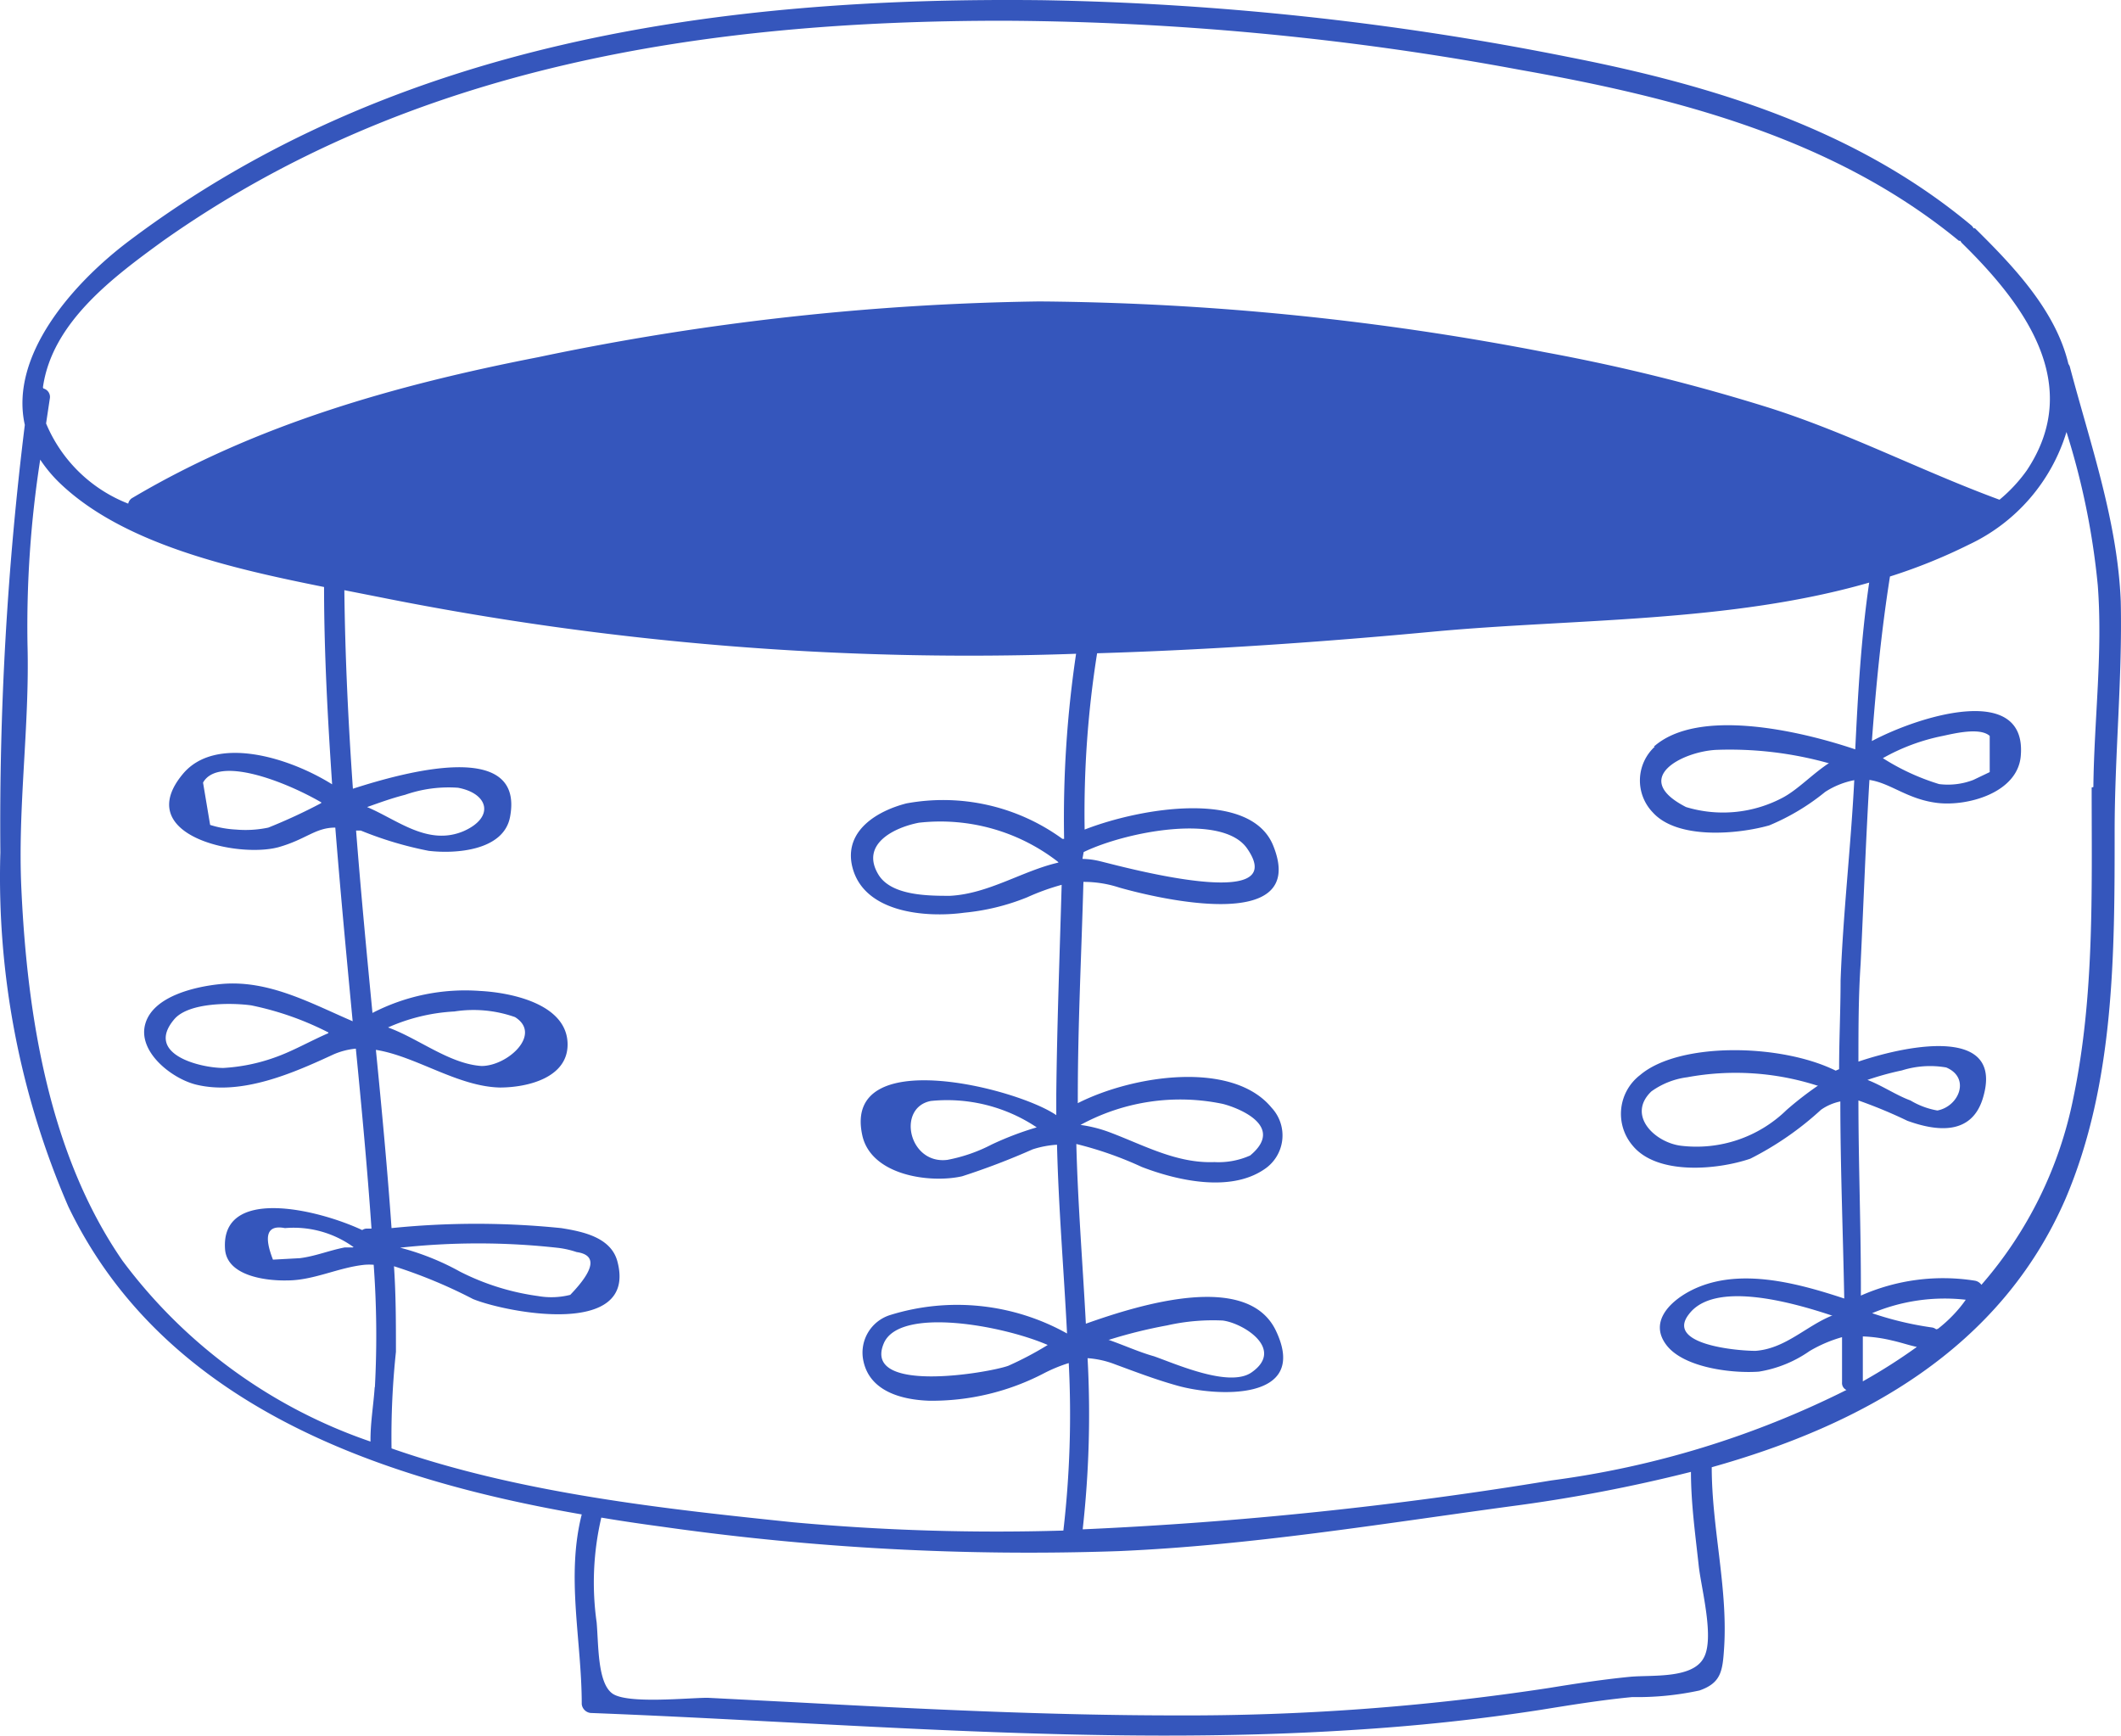 <svg xmlns="http://www.w3.org/2000/svg" viewBox="-0.015 -0.008 86.755 70.984" style=""><g><title>ceramics07_191592756</title><path d="M84.65 15a.34.34 0 0 0-.06-.12c-.52-2.19-2.25-4-3.82-5.55h-.06a.38.38 0 0 0-.08-.11c-4.71-3.94-10.55-5.73-16.46-6.89A119.9 119.9 0 0 0 42.63 0C29.45-.15 16.09 1.69 5.27 9.84 2.93 11.6.37 14.55 1 17.37a132.64 132.64 0 0 0-1 17.49 33.85 33.85 0 0 0 2.78 14.48c3.89 8.09 12.63 11.14 21 12.59-.65 2.56 0 5.15 0 7.76a.41.41 0 0 0 .36.36c10.36.4 20.73 1.36 31.1.7 2.61-.16 5.2-.43 7.78-.83 1.24-.2 2.47-.4 3.73-.52a12 12 0 0 0 2.75-.27c.86-.3.94-.77 1-1.65.18-2.48-.5-4.97-.5-7.48 6.13-1.72 11.81-4.83 14.48-11 2-4.71 2-10 2-15 0-3.13.32-6.28.25-9.41-.13-3.28-1.25-6.45-2.08-9.59zm-82.91.84c.37-2.66 2.87-4.51 4.92-6 10.17-7.18 22.2-9 34.38-9a118.26 118.26 0 0 1 21.07 2c6.43 1.14 12.88 2.79 18 7h.06a.36.36 0 0 0 .07.1c2.53 2.48 5 5.77 2.64 9.3a6.29 6.29 0 0 1-1.11 1.19c-3.18-1.17-6.18-2.73-9.42-3.76a78 78 0 0 0-9.16-2.27 112.52 112.52 0 0 0-20.69-2.08A106.51 106.51 0 0 0 22 14.6c-5.79 1.13-11.49 2.73-16.59 5.75a.35.35 0 0 0-.18.24 6 6 0 0 1-3.36-3.28l.15-1a.36.36 0 0 0-.26-.43.13.13 0 0 1-.02-.06zm42.57 19C46.05 34 50 33.24 51 34.7c1.83 2.64-5.13.73-6 .52a3.21 3.21 0 0 0-.74-.1zm-29 21.9c-.05.74-.18 1.47-.17 2.21A21.19 21.19 0 0 1 5 51.56c-3-4.34-3.9-10-4.14-15.2-.16-3.34.34-6.66.25-10a44.32 44.32 0 0 1 .52-7.57 5.74 5.74 0 0 0 .77.93C5 22.24 9.46 23.24 13.24 24c0 2.69.15 5.38.33 8.07-1.83-1.14-4.78-2-6.1-.43-2.11 2.52 2.23 3.46 3.91 3 1.13-.32 1.5-.8 2.32-.8.21 2.64.46 5.28.71 7.92-1.76-.76-3.47-1.71-5.41-1.52-1 .1-2.74.48-3.07 1.62S7 44.1 8 44.35c1.88.46 4-.48 5.64-1.24a3 3 0 0 1 .9-.23c.24 2.45.47 4.9.64 7.36H15a.34.34 0 0 0-.2.06c-1.86-.87-5.79-1.78-5.61.78.08 1.11 1.7 1.3 2.54 1.28 1.09 0 2.09-.53 3.17-.64a2.32 2.32 0 0 1 .37 0 39.73 39.73 0 0 1 .05 4.99zm-2.19-23.9a22.62 22.62 0 0 1-2.16 1 4.5 4.5 0 0 1-1.32.08 4.21 4.21 0 0 1-1.06-.19L8.29 32c.62-1.11 3.34-.06 4.84.81zm.29 9.41c-.74.32-1.46.74-2.21 1a7.47 7.47 0 0 1-2.08.42c-.92 0-3.24-.55-2-2 .6-.69 2.35-.67 3.14-.56a12.3 12.3 0 0 1 3.16 1.11zm1 8.76h-.32c-.63.12-1.2.36-1.84.44l-1.1.06c-.39-1-.23-1.43.49-1.29a4.18 4.18 0 0 1 2.81.78zM16 59.23a32.73 32.73 0 0 1 .18-3.95c0-1.17 0-2.33-.08-3.5a20.41 20.41 0 0 1 3.23 1.34c1.31.54 6.74 1.62 5.91-1.53-.26-1-1.43-1.23-2.3-1.37a34.24 34.24 0 0 0-6.94 0c-.17-2.43-.4-4.86-.64-7.29 1.64.26 3.34 1.5 5.07 1.54 1.13 0 2.82-.4 2.77-1.82-.06-1.63-2.38-2.07-3.59-2.13a8.26 8.26 0 0 0-4.39.9c-.24-2.49-.48-5-.67-7.46h.19a14.83 14.83 0 0 0 2.78.83c1.09.13 3.08 0 3.33-1.4.59-3.2-4.38-1.8-6.43-1.14-.19-2.7-.32-5.41-.35-8.12l1.42.28A122.67 122.67 0 0 0 44 26.73a45.63 45.63 0 0 0-.49 7.57h-.07a8.29 8.29 0 0 0-6.38-1.45c-1.17.3-2.49 1.08-2.24 2.47.38 2 3 2.22 4.61 2a9.14 9.14 0 0 0 2.57-.63 9.55 9.55 0 0 1 1.41-.51c-.08 2.85-.19 5.71-.22 8.57v.85c-1.63-1.12-8.72-2.9-7.94.8.34 1.66 2.76 2 4.09 1.7a29.29 29.29 0 0 0 2.88-1.1 4 4 0 0 1 1-.19c.06 2.56.28 5.14.41 7.72a9.22 9.22 0 0 0-7.25-.75 1.61 1.61 0 0 0-1.08 1.87c.26 1.25 1.57 1.59 2.68 1.63a9.9 9.9 0 0 0 4.72-1.13 6.24 6.24 0 0 1 1-.41 41.12 41.12 0 0 1-.22 6.85 91.23 91.23 0 0 1-11.07-.34c-5.17-.54-11.12-1.17-16.41-3.02zm.27-8.2a29.36 29.36 0 0 1 6.56 0 3.78 3.78 0 0 1 .74.17c.83.12.75.7-.26 1.75A3.14 3.14 0 0 1 22 53a10 10 0 0 1-3.2-1 10.46 10.46 0 0 0-2.53-1zm-.45-9a7.66 7.66 0 0 1 2.75-.67 5.1 5.1 0 0 1 2.48.23c1.12.7-.3 2-1.37 2-1.33-.09-2.59-1.14-3.86-1.59zM15 33c.51-.18 1-.36 1.55-.5a5.4 5.4 0 0 1 2.17-.29c1.24.23 1.51 1.2.24 1.77-1.47.63-2.72-.46-3.96-.98zm28.28 2.27c-1.46.33-2.86 1.28-4.44 1.36-.87 0-2.39 0-2.92-.86-.77-1.26.66-1.94 1.65-2.13a7.84 7.84 0 0 1 5.69 1.6zm-.89 10.83a12.75 12.75 0 0 0-1.84.7 6.55 6.55 0 0 1-1.82.63c-1.58.19-2.07-2.14-.67-2.41a6.59 6.59 0 0 1 4.33 1.08zm.45 8.9a13.73 13.73 0 0 1-1.61.85c-.79.29-6 1.18-5.09-.93.66-1.49 4.86-.72 6.7.08zm26.83 12.8c-.46.86-2.12.69-3 .77-1.13.11-2.23.28-3.34.46a98.36 98.36 0 0 1-15.23 1.12c-5.22 0-10.44-.26-15.65-.54l-3.52-.18c-.81 0-3.27.26-3.89-.17s-.57-2-.65-2.91a11.68 11.68 0 0 1 .19-4.29c.83.14 1.65.26 2.47.37a106.45 106.45 0 0 0 18.71 1c5.34-.23 10.7-1.11 16-1.83a64 64 0 0 0 7.39-1.41c0 1.29.18 2.57.32 3.86.11.95.65 2.95.2 3.75zm-2-37.27a1.88 1.88 0 0 0-.08 2.69c1 1.11 3.45.9 4.76.53a9.21 9.21 0 0 0 2.29-1.37 3.36 3.36 0 0 1 1.19-.48c-.14 2.74-.46 5.46-.56 8.2 0 1.2-.06 2.41-.06 3.62l-.14.06c-2.24-1.11-6.4-1.18-8 .18a2 2 0 0 0-.31 2.88c1 1.23 3.48 1 4.82.54a12.78 12.78 0 0 0 2.89-2 2.12 2.12 0 0 1 .79-.34c0 2.68.11 5.37.16 8.06-2-.66-4.43-1.31-6.34-.29-.85.46-1.64 1.29-.92 2.21s2.7 1.15 3.77 1.07a5 5 0 0 0 2.07-.84 5.59 5.59 0 0 1 1.33-.57v1.85a.31.31 0 0 0 .18.31 38 38 0 0 1-12.07 3.7 161.81 161.81 0 0 1-19.17 2 42.37 42.37 0 0 0 .2-7 3.82 3.82 0 0 1 1.12.25c.84.31 1.68.63 2.54.87 1.58.45 5.42.67 4.05-2.23-1.14-2.43-5.48-1.12-7.78-.3-.13-2.46-.33-4.92-.39-7.35a14.82 14.82 0 0 1 2.68.94c1.43.55 3.6 1.05 5 .1A1.66 1.66 0 0 0 52 45.3c-1.59-1.94-5.64-1.35-7.93-.19v-.24c0-2.94.15-5.88.23-8.81a4.66 4.66 0 0 1 1.46.23c1.32.38 7.81 2 6.3-1.72-.93-2.28-5.37-1.56-7.71-.65a41.51 41.51 0 0 1 .51-7.21c4.62-.14 9.23-.46 13.81-.89 5.74-.53 12.08-.36 17.77-2-.33 2.26-.46 4.54-.57 6.82-2.31-.78-6.44-1.71-8.24-.11zm7.13.67c-.65.42-1.24 1.05-1.85 1.39a5.21 5.21 0 0 1-4 .41c-2.31-1.18-.13-2.28 1.25-2.34a15 15 0 0 1 4.56.54zm-.45 13.19a13.65 13.65 0 0 0-1.29 1 5.28 5.28 0 0 1-4.33 1.46c-1.07-.14-2.21-1.25-1.2-2.22a3.21 3.21 0 0 1 1.47-.58 10.92 10.92 0 0 1 5.31.34zm.59 9.4c-1.08.43-1.92 1.36-3.15 1.45-.77 0-3.68-.26-2.73-1.49 1.03-1.39 4.18-.51 5.84.04zm-29.6 1a19.69 19.69 0 0 1 2.38-.59A8.54 8.54 0 0 1 50 54c.85.11 2.54 1.17 1.18 2.12-.91.64-3.11-.35-4-.66-.61-.17-1.24-.46-1.88-.68zM44.18 46a8.52 8.52 0 0 1 5.82-.86c.6.15 2.58.9 1.12 2.11a3.17 3.17 0 0 1-1.46.27c-1.55.06-2.88-.69-4.29-1.22a5.51 5.51 0 0 0-1.19-.3zm32 10.49v-1.84a6 6 0 0 1 1.21.17c.36.08.67.19 1 .26a23.2 23.2 0 0 1-2.18 1.39zm3-2.13a.37.37 0 0 0-.2-.08 13.33 13.33 0 0 1-2.42-.58 7.65 7.65 0 0 1 3.83-.55c-.29.42-.7.85-1.14 1.19zm6.36-22.16c0 4.23.12 8.53-.75 12.7a16.56 16.56 0 0 1-3.76 7.64.41.41 0 0 0-.27-.17 8.3 8.3 0 0 0-4.66.61c.01-2.66-.1-5.31-.1-7.98a19.48 19.48 0 0 1 2 .83c1.21.44 2.61.59 3.08-.89C82 42 78.2 42.67 76 43.41c0-1.33 0-2.67.09-4 .12-2.47.21-5 .36-7.52.87.13 1.55.79 2.77.94s3.29-.4 3.42-1.92c.26-3-4.11-1.66-6.09-.61.17-2.27.39-4.52.74-6.73a22.35 22.35 0 0 0 3.22-1.3 7.5 7.5 0 0 0 4-4.61 30.36 30.36 0 0 1 1.28 6.27c.21 2.74-.15 5.51-.18 8.25zm-9.29 12a12 12 0 0 1 1.53-.43 3.84 3.84 0 0 1 1.81-.12c1 .42.53 1.59-.36 1.76a3.19 3.19 0 0 1-1.1-.41c-.58-.21-1.19-.63-1.81-.86zM77 31a8.26 8.26 0 0 1 2.45-.91c.47-.1 1.52-.36 1.92 0v1.48l-.67.32a2.89 2.89 0 0 1-1.4.17A9.36 9.36 0 0 1 77 31z" fill="#3556bc" data-name="Слой 2"></path></g></svg>